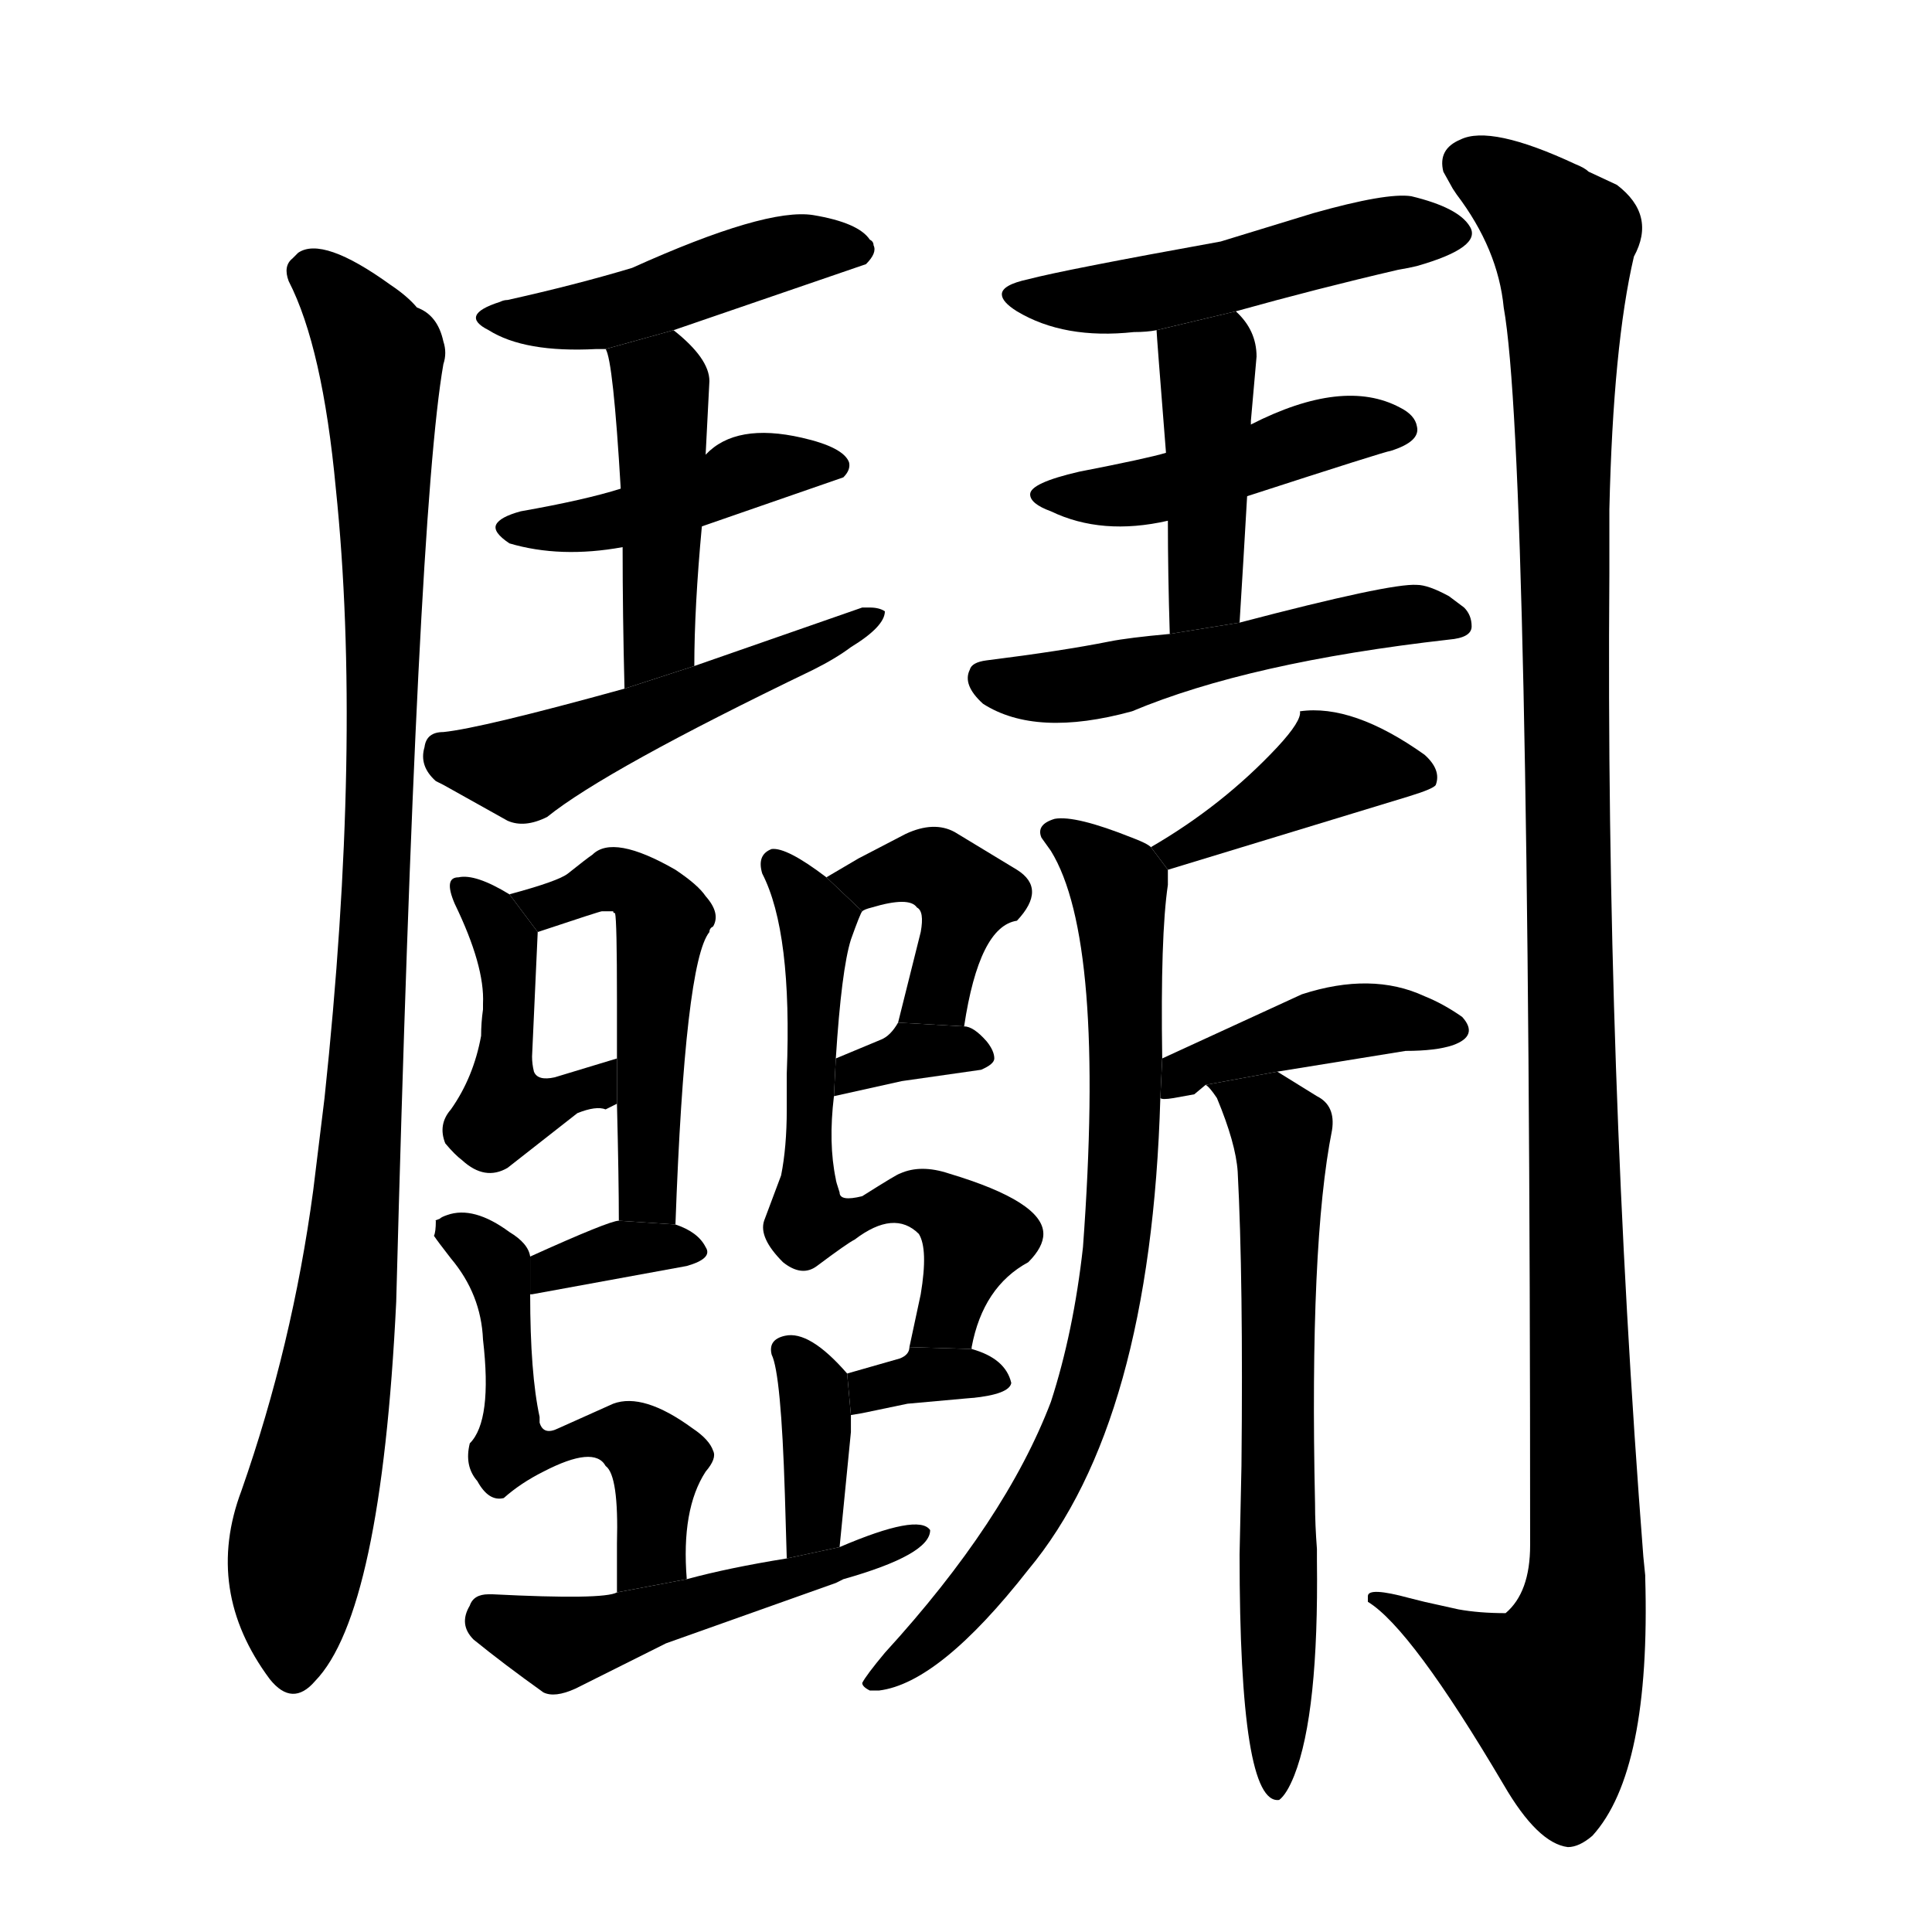 <!-- u9b2d_dou4_struggle_fight_compete_contend_woodwork_carpentry -->
<!-- 9B2D -->
<!--  -->
<!--  -->
<svg viewBox="0 0 1024 1024">
  <g transform="scale(1, -1) translate(0, -900)">
    <path d="M 153 751 Q 171 716 178 641 Q 192 506 172 318 L 166 269 Q 155 187 128 110 Q 108 57 143 10 Q 155 -5 167 9 Q 202 45 210 210 Q 221 627 235 707 Q 237 713 235 719 Q 232 733 221 737 Q 216 743 207 749 Q 171 775 158 766 Q 157 765 155 763 Q 150 759 153 751 Z"></path>
    <path d="M 357 725 L 459 760 Q 465 766 463 770 Q 463 772 461 773 Q 455 782 431 786 Q 406 790 335 758 Q 305 749 269 741 Q 267 741 265 740 Q 243 733 259 725 Q 278 713 316 715 Q 318 715 321 715 L 357 725 Z"></path>
    <path d="M 329 641 Q 310 635 276 629 Q 265 626 263 622 Q 261 618 270 612 Q 297 604 330 610 L 372 621 L 447 647 Q 451 651 450 655 Q 447 663 425 668 Q 390 676 374 659 L 329 641 Z"></path>
    <path d="M 374 659 L 376 698 Q 376 710 357 725 L 321 715 Q 325 709 329 641 L 330 610 Q 330 574 331 535 L 368 547 Q 368 578 372 621 L 374 659 Z"></path>
    <path d="M 331 535 Q 255 514 235 512 Q 226 512 225 504 Q 222 494 231 486 L 235 484 L 269 465 Q 278 461 290 467 Q 321 492 431 545 Q 443 551 451 557 Q 469 568 469 576 Q 466 578 461 578 L 460 578 L 457 578 L 368 547 L 331 535 Z"></path>
    <path d="M 655 735 Q 698 747 741 757 Q 747 758 751 759 Q 786 769 779 780 Q 773 790 748 796 Q 735 798 696 787 L 647 772 Q 564 757 545 752 Q 531 749 531 744 Q 531 740 539 735 Q 564 720 601 724 Q 608 724 613 725 L 655 735 Z"></path>
    <path d="M 618 660 Q 608 657 572 650 Q 546 644 546 638 Q 546 633 557 629 Q 584 616 619 624 L 661 637 Q 735 661 737 661 Q 753 666 751 674 Q 750 680 742 684 Q 712 700 663 675 L 618 660 Z"></path>
    <path d="M 619 624 Q 619 596 620 564 L 657 570 Q 659 602 661 637 L 663 675 L 663 677 L 666 711 Q 666 725 655 735 L 613 725 Q 613 723 618 660 L 619 624 Z"></path>
    <path d="M 620 564 Q 598 562 588 560 Q 563 555 523 550 Q 515 549 514 545 Q 510 537 521 527 Q 549 509 600 523 Q 662 549 768 561 Q 780 562 780 568 Q 780 574 776 578 L 768 584 Q 757 590 751 590 Q 737 591 657 570 L 620 564 Z"></path>
    <path d="M 831 -79 Q 837 -79 844 -73 Q 875 -39 872 64 L 872 65 L 871 75 Q 851 333 853 596 L 853 630 Q 855 717 866 764 Q 878 786 857 802 L 842 809 Q 840 811 835 813 Q 790 834 774 826 Q 762 821 765 809 L 770 800 L 772 797 Q 794 768 797 737 Q 811 659 811 81 Q 811 56 798 45 Q 784 45 773 47 L 755 51 L 747 53 Q 725 59 725 54 L 725 51 Q 748 37 797 -46 Q 815 -77 831 -79 Z"></path>
    <path d="M 270 426 Q 252 437 243 435 Q 235 435 241 421 Q 257 388 256 368 L 256 365 Q 255 358 255 351 Q 251 329 239 312 Q 232 304 236 294 Q 241 288 245 285 Q 257 274 269 281 L 306 310 Q 316 314 321 312 L 327 315 L 327 339 L 294 329 Q 285 327 283 332 Q 282 336 282 340 L 285 406 L 270 426 Z"></path>
    <path d="M 358 251 Q 363 390 376 406 Q 376 408 378 409 Q 382 416 374 425 Q 370 431 358 439 Q 325 458 314 447 Q 311 445 301 437 Q 296 433 270 426 L 285 406 Q 318 417 319 417 L 325 417 Q 325 416 326 416 Q 327 412 327 370 L 327 339 L 327 315 Q 328 275 328 253 L 358 251 Z"></path>
    <path d="M 281 214 L 282 214 L 364 229 Q 378 233 374 239 Q 370 247 358 251 L 328 253 Q 323 253 281 234 L 281 214 Z"></path>
    <path d="M 364 63 Q 361 100 374 120 Q 380 127 378 131 Q 376 137 367 143 Q 341 162 325 156 L 296 143 Q 288 139 286 146 Q 286 148 286 149 Q 281 172 281 214 L 281 234 Q 280 241 270 247 Q 251 261 237 256 Q 234 255 233 254 Q 230 253 231 253 Q 231 247 230 245 Q 232 242 239 233 Q 255 214 256 190 Q 261 147 249 135 Q 246 123 253 115 Q 259 104 267 106 Q 276 114 288 120 Q 315 134 321 123 Q 328 118 327 82 Q 327 66 327 56 L 364 63 Z"></path>
    <path d="M 511 356 Q 519 409 539 412 Q 555 429 539 439 L 506 459 Q 495 465 480 458 L 455 445 L 438 435 L 457 417 Q 458 418 462 419 Q 482 425 486 419 Q 490 417 488 406 L 476 358 L 511 356 Z"></path>
    <path d="M 442 319 L 478 327 L 520 333 Q 527 336 527 339 Q 527 343 523 348 Q 516 356 511 356 L 476 358 Q 472 351 467 349 L 443 339 L 442 319 Z"></path>
    <path d="M 515 185 L 515 186 Q 521 218 545 231 Q 553 239 553 246 Q 553 263 503 278 Q 488 283 477 278 Q 476 278 457 266 Q 445 263 445 268 Q 443 274 443 275 Q 439 294 442 319 L 443 339 Q 446 386 451 402 Q 456 416 457 417 L 438 435 Q 417 451 409 450 Q 401 447 404 437 Q 420 406 417 331 L 417 312 Q 417 292 414 277 L 405 253 Q 402 244 415 231 Q 425 223 433 229 Q 449 241 453 243 Q 474 259 487 246 Q 492 238 488 214 L 482 186 L 515 185 Z"></path>
    <path d="M 451 150 L 457 151 L 481 156 Q 525 160 515 159 Q 535 161 536 167 Q 533 180 515 185 L 482 186 Q 482 182 477 180 L 449 172 L 451 150 Z"></path>
    <path d="M 449 172 Q 429 195 416 192 Q 407 190 409 182 Q 414 172 416 108 L 417 74 L 445 80 L 451 141 L 451 150 L 449 172 Z"></path>
    <path d="M 417 74 Q 386 69 364 63 L 327 56 Q 320 52 261 55 L 259 55 Q 251 55 249 49 Q 243 39 251 31 Q 267 18 288 3 Q 294 0 305 5 L 353 29 L 443 61 L 447 63 Q 493 76 493 89 Q 487 98 445 80 L 417 74 Z"></path>
    <path d="M 619 439 L 747 478 Q 760 482 761 484 Q 764 492 755 500 Q 717 527 689 523 Q 690 518 677 504 Q 648 473 610 451 L 619 439 Z"></path>
    <path d="M 616 339 Q 615 404 619 431 L 619 439 L 610 451 Q 608 453 600 456 Q 570 468 559 466 Q 549 463 552 456 L 557 449 Q 586 402 574 239 Q 569 194 557 157 Q 533 94 469 24 Q 459 12 457 8 Q 457 6 461 4 L 466 4 Q 498 8 545 68 Q 610 146 615 318 L 616 339 Z"></path>
    <path d="M 677 332 L 745 343 Q 761 343 770 346 Q 784 351 775 361 Q 765 368 755 372 Q 727 385 690 373 L 616 339 L 615 318 Q 616 317 622 318 L 633 320 L 639 325 L 677 332 Z"></path>
    <path d="M 639 325 Q 641 324 645 318 Q 655 294 656 279 Q 659 222 658 123 L 657 76 Q 657 -57 678 -54 Q 682 -51 686 -41 Q 699 -8 698 73 L 698 79 Q 697 92 697 103 Q 694 241 706 301 Q 708 314 698 319 L 677 332 L 639 325 Z"></path>
  </g>
</svg>
